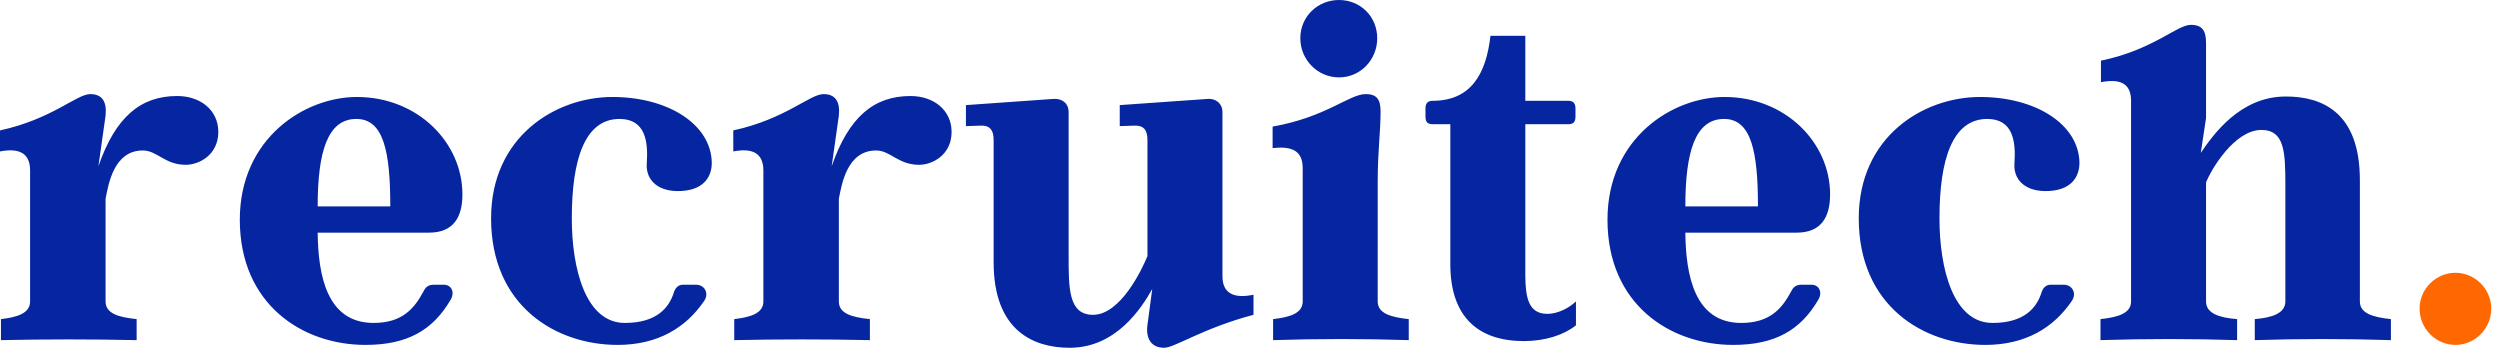 <svg xmlns="http://www.w3.org/2000/svg" width="157" height="22" viewBox="0 0 157 22">
    <g fill="none">
        <g>
            <path fill="#0526A0" d="M8.58 20.36v-1.32c-1.17-.12-1.95-.36-1.95-1.11v-6.45c.18-.9.51-3.03 2.34-3.03.9 0 1.38.9 2.7.9.81 0 2.04-.6 2.04-2.07 0-1.35-1.11-2.25-2.58-2.25-2.28 0-3.87 1.29-4.95 4.41l.45-3.18c.09-.87-.21-1.35-.96-1.35C4.8 4.91 3.3 6.47 0 7.19v1.32c1.11-.21 1.89.03 1.89 1.2v8.22c0 .75-.81.99-1.83 1.11v1.32c2.82-.06 5.7-.06 8.52 0zm14.37.3c2.64 0 4.23-.93 5.34-2.82.3-.48.06-.96-.42-.96h-.6c-.39 0-.54.15-.69.45-.57 1.05-1.32 1.95-3.12 1.95-2.94 0-3.48-3-3.51-5.67h6.99c1.53 0 2.1-.96 2.1-2.4 0-3.27-2.82-6.12-6.63-6.12-3.27 0-7.35 2.58-7.35 7.71 0 5.31 3.93 7.86 7.89 7.86zm1.56-8.7h-4.56c0-3.45.63-5.49 2.43-5.49 1.71 0 2.13 2.04 2.13 5.49zm14.28 8.7c2.52 0 4.29-1.08 5.43-2.76.33-.48.03-1.02-.51-1.02h-.81c-.24 0-.45.12-.57.45-.3.99-1.08 1.95-3.09 1.95-2.46 0-3.33-3.39-3.33-6.57 0-3.69.81-6.24 3-6.24 1.62 0 1.8 1.41 1.71 2.76-.09.96.57 1.77 1.95 1.77 1.59 0 2.13-.87 2.13-1.77-.03-2.43-2.76-4.14-6.24-4.14-3.57 0-7.62 2.49-7.62 7.62 0 5.49 4.05 7.95 7.95 7.95zm15.84-.3v-1.32c-1.17-.12-1.95-.36-1.95-1.11v-6.45c.18-.9.51-3.03 2.34-3.03.9 0 1.38.9 2.7.9.81 0 2.04-.6 2.04-2.07 0-1.35-1.11-2.25-2.58-2.25-2.28 0-3.87 1.29-4.95 4.41l.45-3.18c.09-.87-.21-1.35-.96-1.35-.87 0-2.37 1.56-5.67 2.28v1.32c1.11-.21 1.89.03 1.89 1.2v8.22c0 .75-.81.99-1.83 1.11v1.32c2.82-.06 5.7-.06 8.52 0zm18.48.48c.66 0 2.43-1.23 5.61-2.07v-1.26c-1.17.24-1.95-.03-1.95-1.17V6.05c0-.6-.48-.87-.9-.84l-5.55.39v1.32l.9-.03c.6-.03.84.27.84.9v7.29c-.33.81-1.68 3.69-3.42 3.69-1.56 0-1.53-1.71-1.53-3.78V6.05c0-.6-.45-.87-.93-.84l-5.52.39v1.32l.9-.03c.6-.03.84.27.84.9v7.68c0 4.29 2.49 5.37 4.77 5.37 2.94 0 4.53-2.52 5.19-3.69l-.3 2.25c-.12.9.27 1.44 1.05 1.44zm15.36-.48v-1.32c-1.14-.12-1.95-.36-1.95-1.11V10.4c0-1.92.18-3.09.18-4.41 0-.78-.27-1.08-.93-1.08-1.05 0-2.46 1.44-5.85 2.04V8.3c1.11-.12 1.89.09 1.89 1.26v8.37c0 .75-.81.99-1.86 1.11v1.32c2.82-.09 5.7-.09 8.52 0zm7.23.06c1.35 0 2.52-.39 3.27-.99v-1.5c-.48.45-1.17.78-1.8.78-1.18 0-1.366-1.023-1.38-2.379V6.8h2.7c.33 0 .45-.15.45-.48v-.51c0-.3-.12-.48-.45-.48h-2.7V1.25H93.6c-.27 2.4-1.23 4.08-3.63 4.08-.33 0-.45.18-.45.48v.51c0 .33.12.48.45.48h1.11v8.79c0 3.33 1.77 4.83 4.62 4.83zm13.14.24c2.64 0 4.23-.93 5.34-2.82.3-.48.06-.96-.42-.96h-.6c-.39 0-.54.15-.69.45-.57 1.05-1.32 1.95-3.12 1.95-2.94 0-3.48-3-3.51-5.67h6.99c1.53 0 2.1-.96 2.1-2.4 0-3.27-2.82-6.12-6.63-6.12-3.27 0-7.35 2.58-7.35 7.71 0 5.31 3.93 7.86 7.89 7.86zm1.56-8.7h-4.56c0-3.45.63-5.49 2.43-5.49 1.71 0 2.13 2.04 2.13 5.49zm14.28 8.7c2.52 0 4.29-1.08 5.43-2.76.33-.48.03-1.02-.51-1.02h-.81c-.24 0-.45.12-.57.45-.3.99-1.08 1.95-3.09 1.95-2.46 0-3.33-3.39-3.33-6.57 0-3.69.81-6.24 3-6.24 1.62 0 1.8 1.41 1.71 2.76-.09.96.57 1.77 1.95 1.77 1.59 0 2.13-.87 2.13-1.77-.03-2.43-2.76-4.14-6.24-4.14-3.57 0-7.62 2.49-7.62 7.62 0 5.49 4.05 7.95 7.95 7.95zm25.47-.3v-1.32c-1.14-.12-1.95-.36-1.95-1.11v-7.62c0-4.29-2.4-5.25-4.65-5.25-2.88 0-4.56 2.4-5.34 3.54l.33-2.19V1.73c0-.78-.21-1.17-.96-1.17-.87 0-2.34 1.56-5.64 2.25v1.35c1.11-.21 1.89 0 1.89 1.17v12.6c0 .75-.81.99-1.92 1.11v1.32c2.88-.09 5.7-.09 8.58 0v-1.32c-1.14-.09-1.95-.36-1.95-1.11v-7.47c.3-.78 1.77-3.3 3.48-3.3 1.44 0 1.5 1.38 1.5 3.39v7.38c0 .75-.84 1.02-1.92 1.11v1.32c2.85-.09 5.7-.09 8.55 0z" transform="translate(0 1)"/>
            <path fill="#FF6800" d="M154.2 20.66c1.23 0 2.25-1.02 2.25-2.28 0-1.23-1.02-2.25-2.25-2.25s-2.25 1.02-2.25 2.25c0 1.26 1.02 2.28 2.25 2.28z" transform="translate(0 1)"/>
        </g>
        <path fill="#0526A0" d="M84.09 4.86c1.35 0 2.4-1.11 2.4-2.46 0-1.35-1.05-2.4-2.4-2.4-1.35 0-2.43 1.05-2.43 2.4 0 1.35 1.08 2.46 2.43 2.46z"/>
    </g>
</svg>
